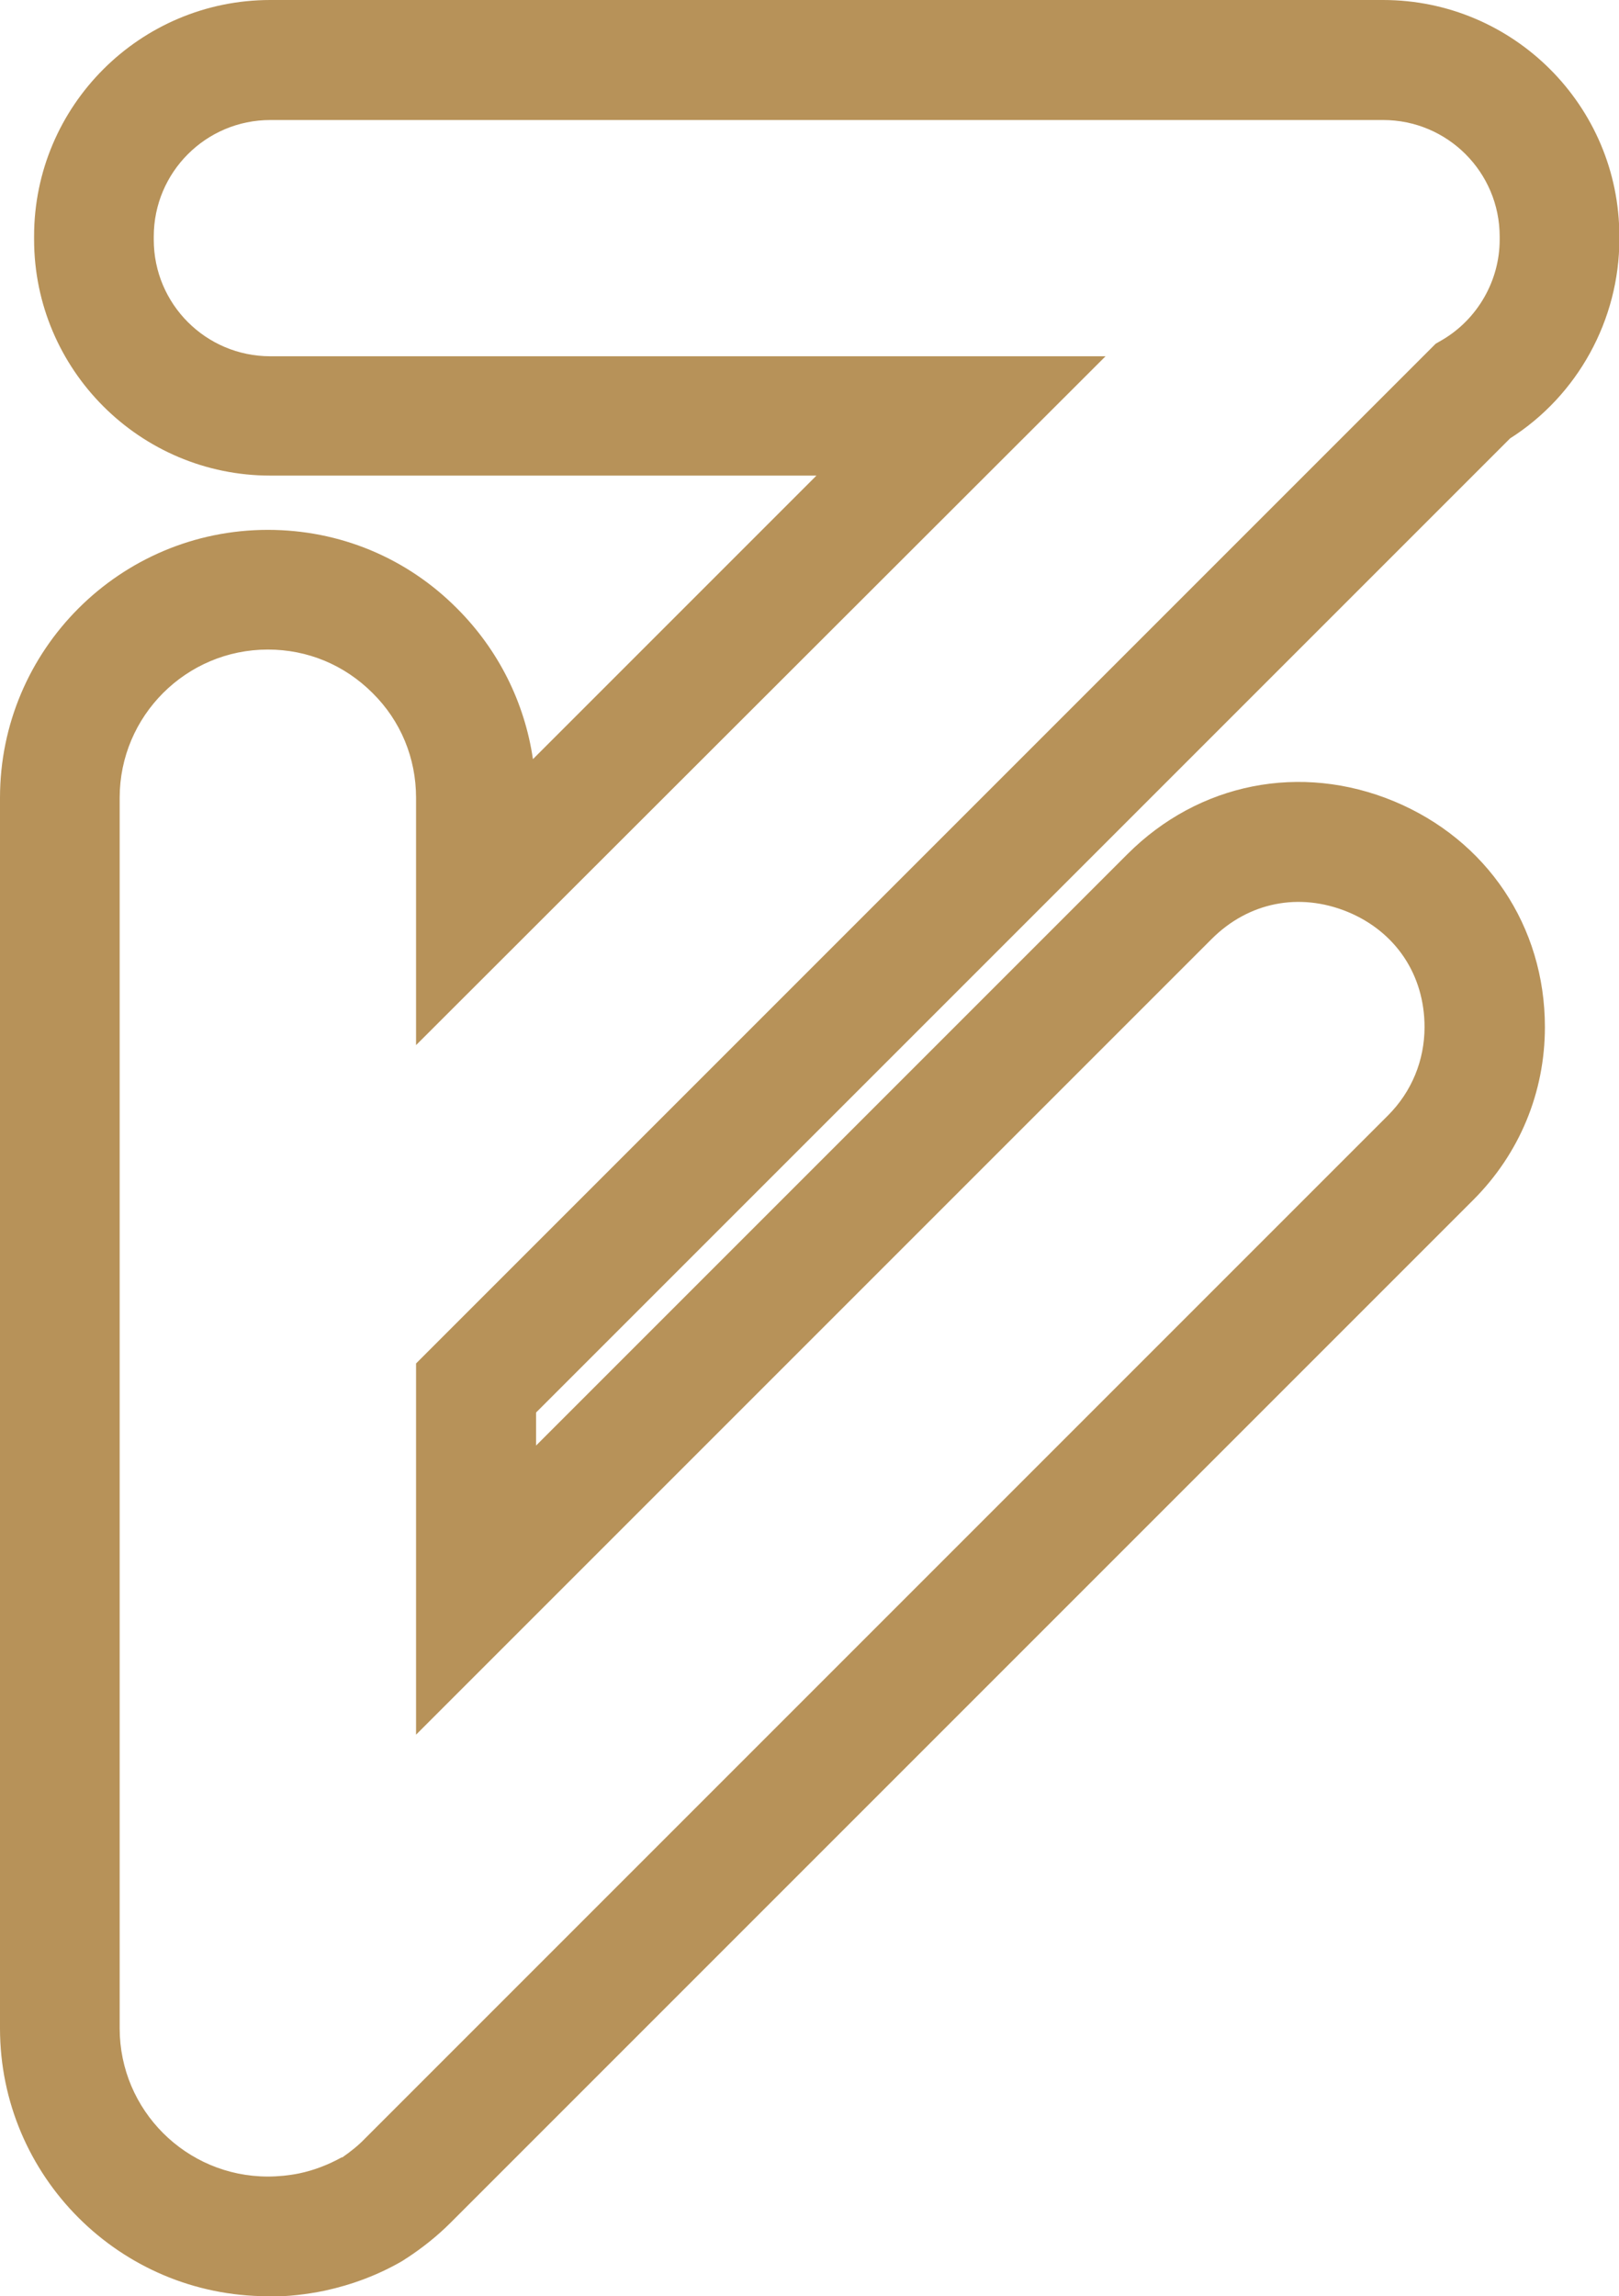 <?xml version="1.0" encoding="UTF-8"?>
<svg id="Capa_2" data-name="Capa 2" xmlns="http://www.w3.org/2000/svg" viewBox="0 0 46.54 66">
  <defs>
    <style>
      .cls-1 {
        fill: #b79259;
      }
    </style>
  </defs>
  <g id="Capa_1-2" data-name="Capa 1">
    <path class="cls-1" d="M7.7,66c-4.25,0-7.7-3.45-7.7-7.7V22.93c0-4.25,3.45-7.7,7.7-7.7,2.06,0,3.99.8,5.44,2.26,1.19,1.19,1.94,2.7,2.18,4.33l8.15-8.15H7.77c-3.74,0-6.79-3.04-6.79-6.79v-.09C.98,3.04,4.03,0,7.77,0h31.99c3.74,0,6.79,3.04,6.79,6.79v.09c0,2.31-1.2,4.49-3.14,5.72l-28,28v.95l17-17c2.05-2.05,4.98-2.63,7.66-1.52,2.67,1.11,4.34,3.59,4.34,6.49,0,1.88-.73,3.64-2.06,4.97l-29.4,29.4c-.39.39-.81.72-1.25,1.01-.04.02-.07.05-.11.07l-.03.02c-.69.4-1.44.68-2.22.85-.53.11-1.07.17-1.61.17ZM7.7,18.67c-2.35,0-4.26,1.91-4.26,4.26v35.37c0,2.35,1.91,4.26,4.26,4.26.3,0,.6-.03.9-.09.43-.09.84-.25,1.22-.46h.02c.23-.16.46-.34.66-.55l29.4-29.4c.68-.68,1.05-1.58,1.05-2.54,0-1.5-.83-2.74-2.21-3.31-1.39-.57-2.85-.28-3.91.78l-22.87,22.87v-10.67l29.31-29.31.19-.11c1.02-.6,1.65-1.71,1.65-2.88v-.09c0-1.85-1.5-3.35-3.35-3.35H7.77c-1.85,0-3.35,1.5-3.35,3.35v.09c0,1.85,1.5,3.35,3.35,3.35h24.01L11.96,30.04v-7.11c0-1.14-.44-2.21-1.25-3.01-.81-.81-1.87-1.25-3.01-1.25Z"/>
  </g>
</svg>